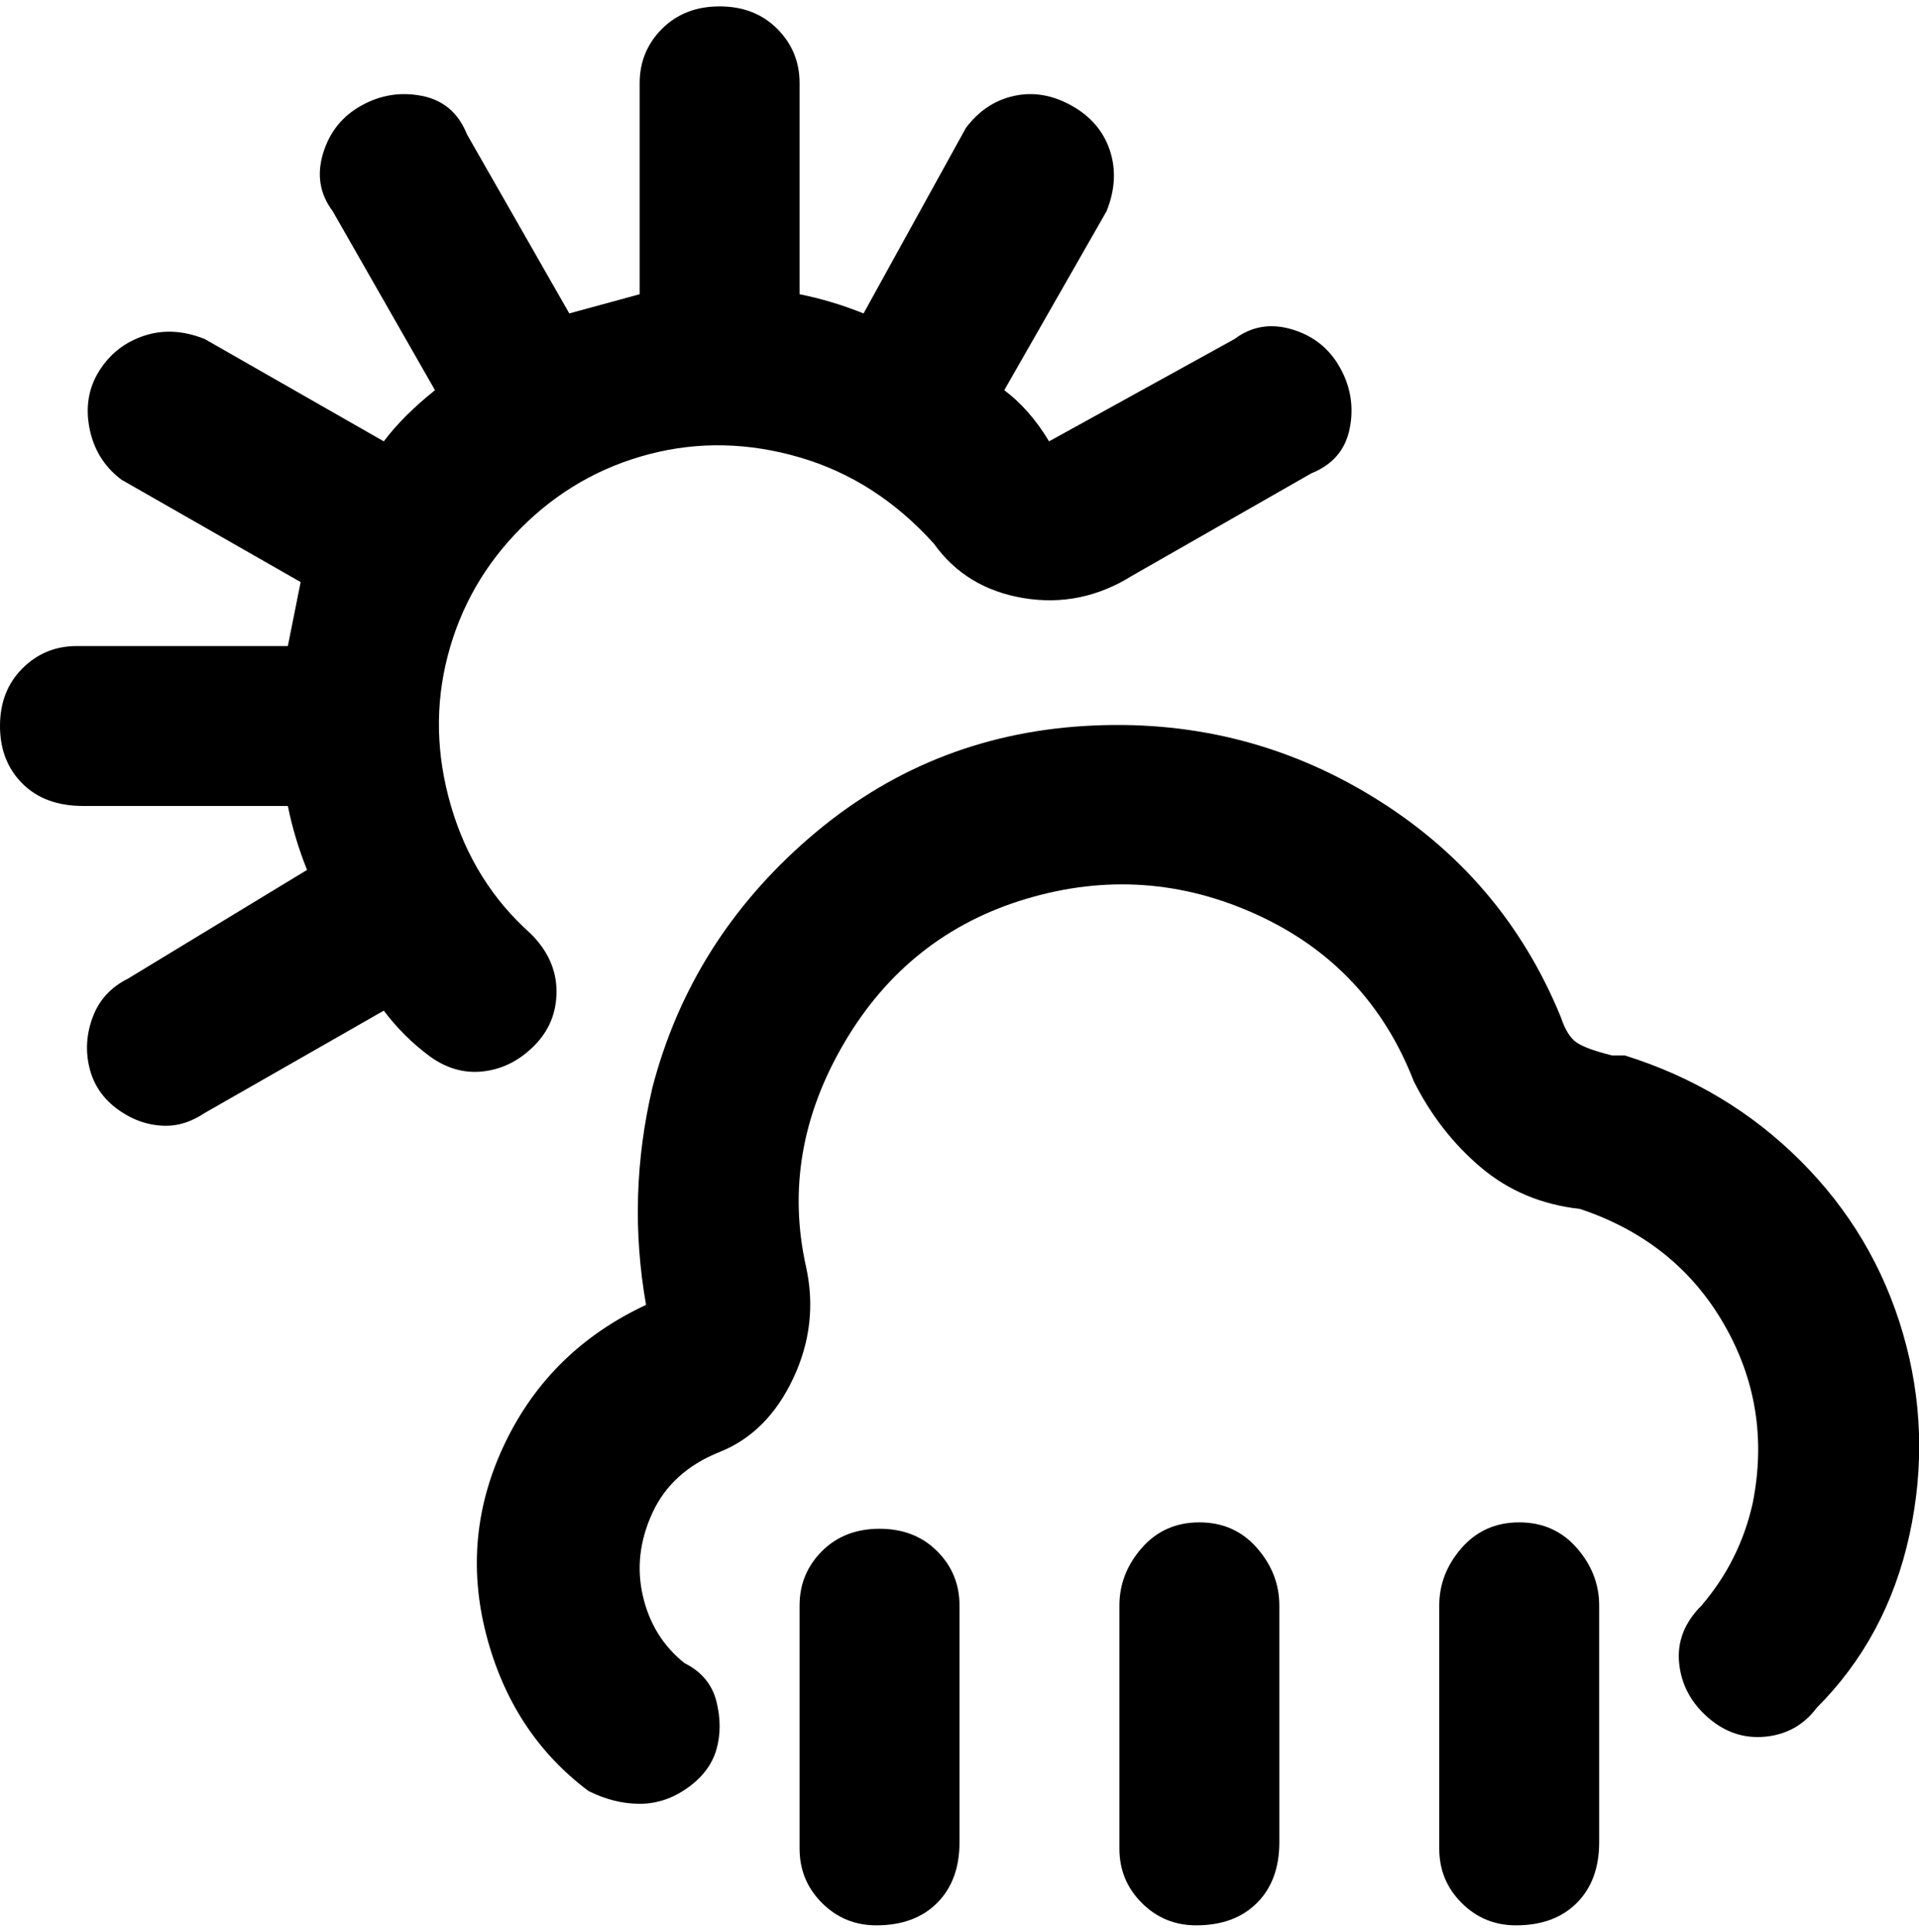 <svg viewBox="0 0 300 302.001" xmlns="http://www.w3.org/2000/svg"><path d="M237 301q-5 0-8.5-3.5T225 289v-38q0-5 3.5-9t9-4q5.5 0 9 4t3.5 9v37q0 6-3.5 9.5T237 301zm-50 0q-5 0-8.5-3.5T175 289v-38q0-5 3.5-9t9-4q5.5 0 9 4t3.5 9v37q0 6-3.5 9.5T187 301zm-50 0q-5 0-8.5-3.5T125 289v-38q0-5 3.5-8.5t9-3.5q5.5 0 9 3.5t3.5 8.5v37q0 6-3.5 9.5T137 301zm-37-19q-4 0-8-2-12-9-16-24.5t3-30q7-14.5 22-21.5-3-17 1-34 6-23 24.5-39t43-17.5q24.5-1.5 45 11T244 159q1 3 2.5 4t5.5 2h2q16 5 27.5 16.5t16 27q4.5 15.5 1 31.5T284 267q-3 4-8 4.5t-9-3q-4-3.5-4.5-8.5t3.5-9q6-7 8-16 3-15-4.5-28T247 189q-9-1-15.5-6.5T221 169q-7-18-24.5-26t-36-2.5Q142 146 132 163t-6 35q2 9-2 17.5T112.5 227q-7.5 3-10.5 9.5t-1.5 13Q102 256 107 260q4 2 5 6t0 7.5q-1 3.5-4.5 6T100 282zM26 176q-4 0-7.5-2.5T14 167q-1-4 .5-8t5.5-6l28-17q-2-5-3-10H13q-6 0-9.5-3.5t-3.5-9q0-5.5 3.5-9T12 101h33l2-10-28-16q-4-3-5-8t1.5-9q2.5-4 7-5.5t9.5.5l28 16q3-4 8-8L52 33q-3-4-1.5-9t6-7.5Q61 14 66 15t7 6l16 28 11-3V13q0-5 3.5-8.5t9-3.5q5.5 0 9 3.5T125 13v33q5 1 10 3l16-29q3-4 7.5-5t9 1.5q4.5 2.5 6 7T173 33l-16 28q4 3 7 8l29-16q4-3 9-1.5t7.5 6Q212 62 211 67t-6 7l-28 16q-8 5-17 3.5T146 85q-9-10-21-13.5t-23.5-.5q-11.5 3-20 11.5t-11.5 20q-3 11.5.5 23.5T83 146q4 4 4 9t-3.5 8.5q-3.5 3.5-8 4T67 165q-4-3-7-7l-28 16q-3 2-6 2z"/></svg>